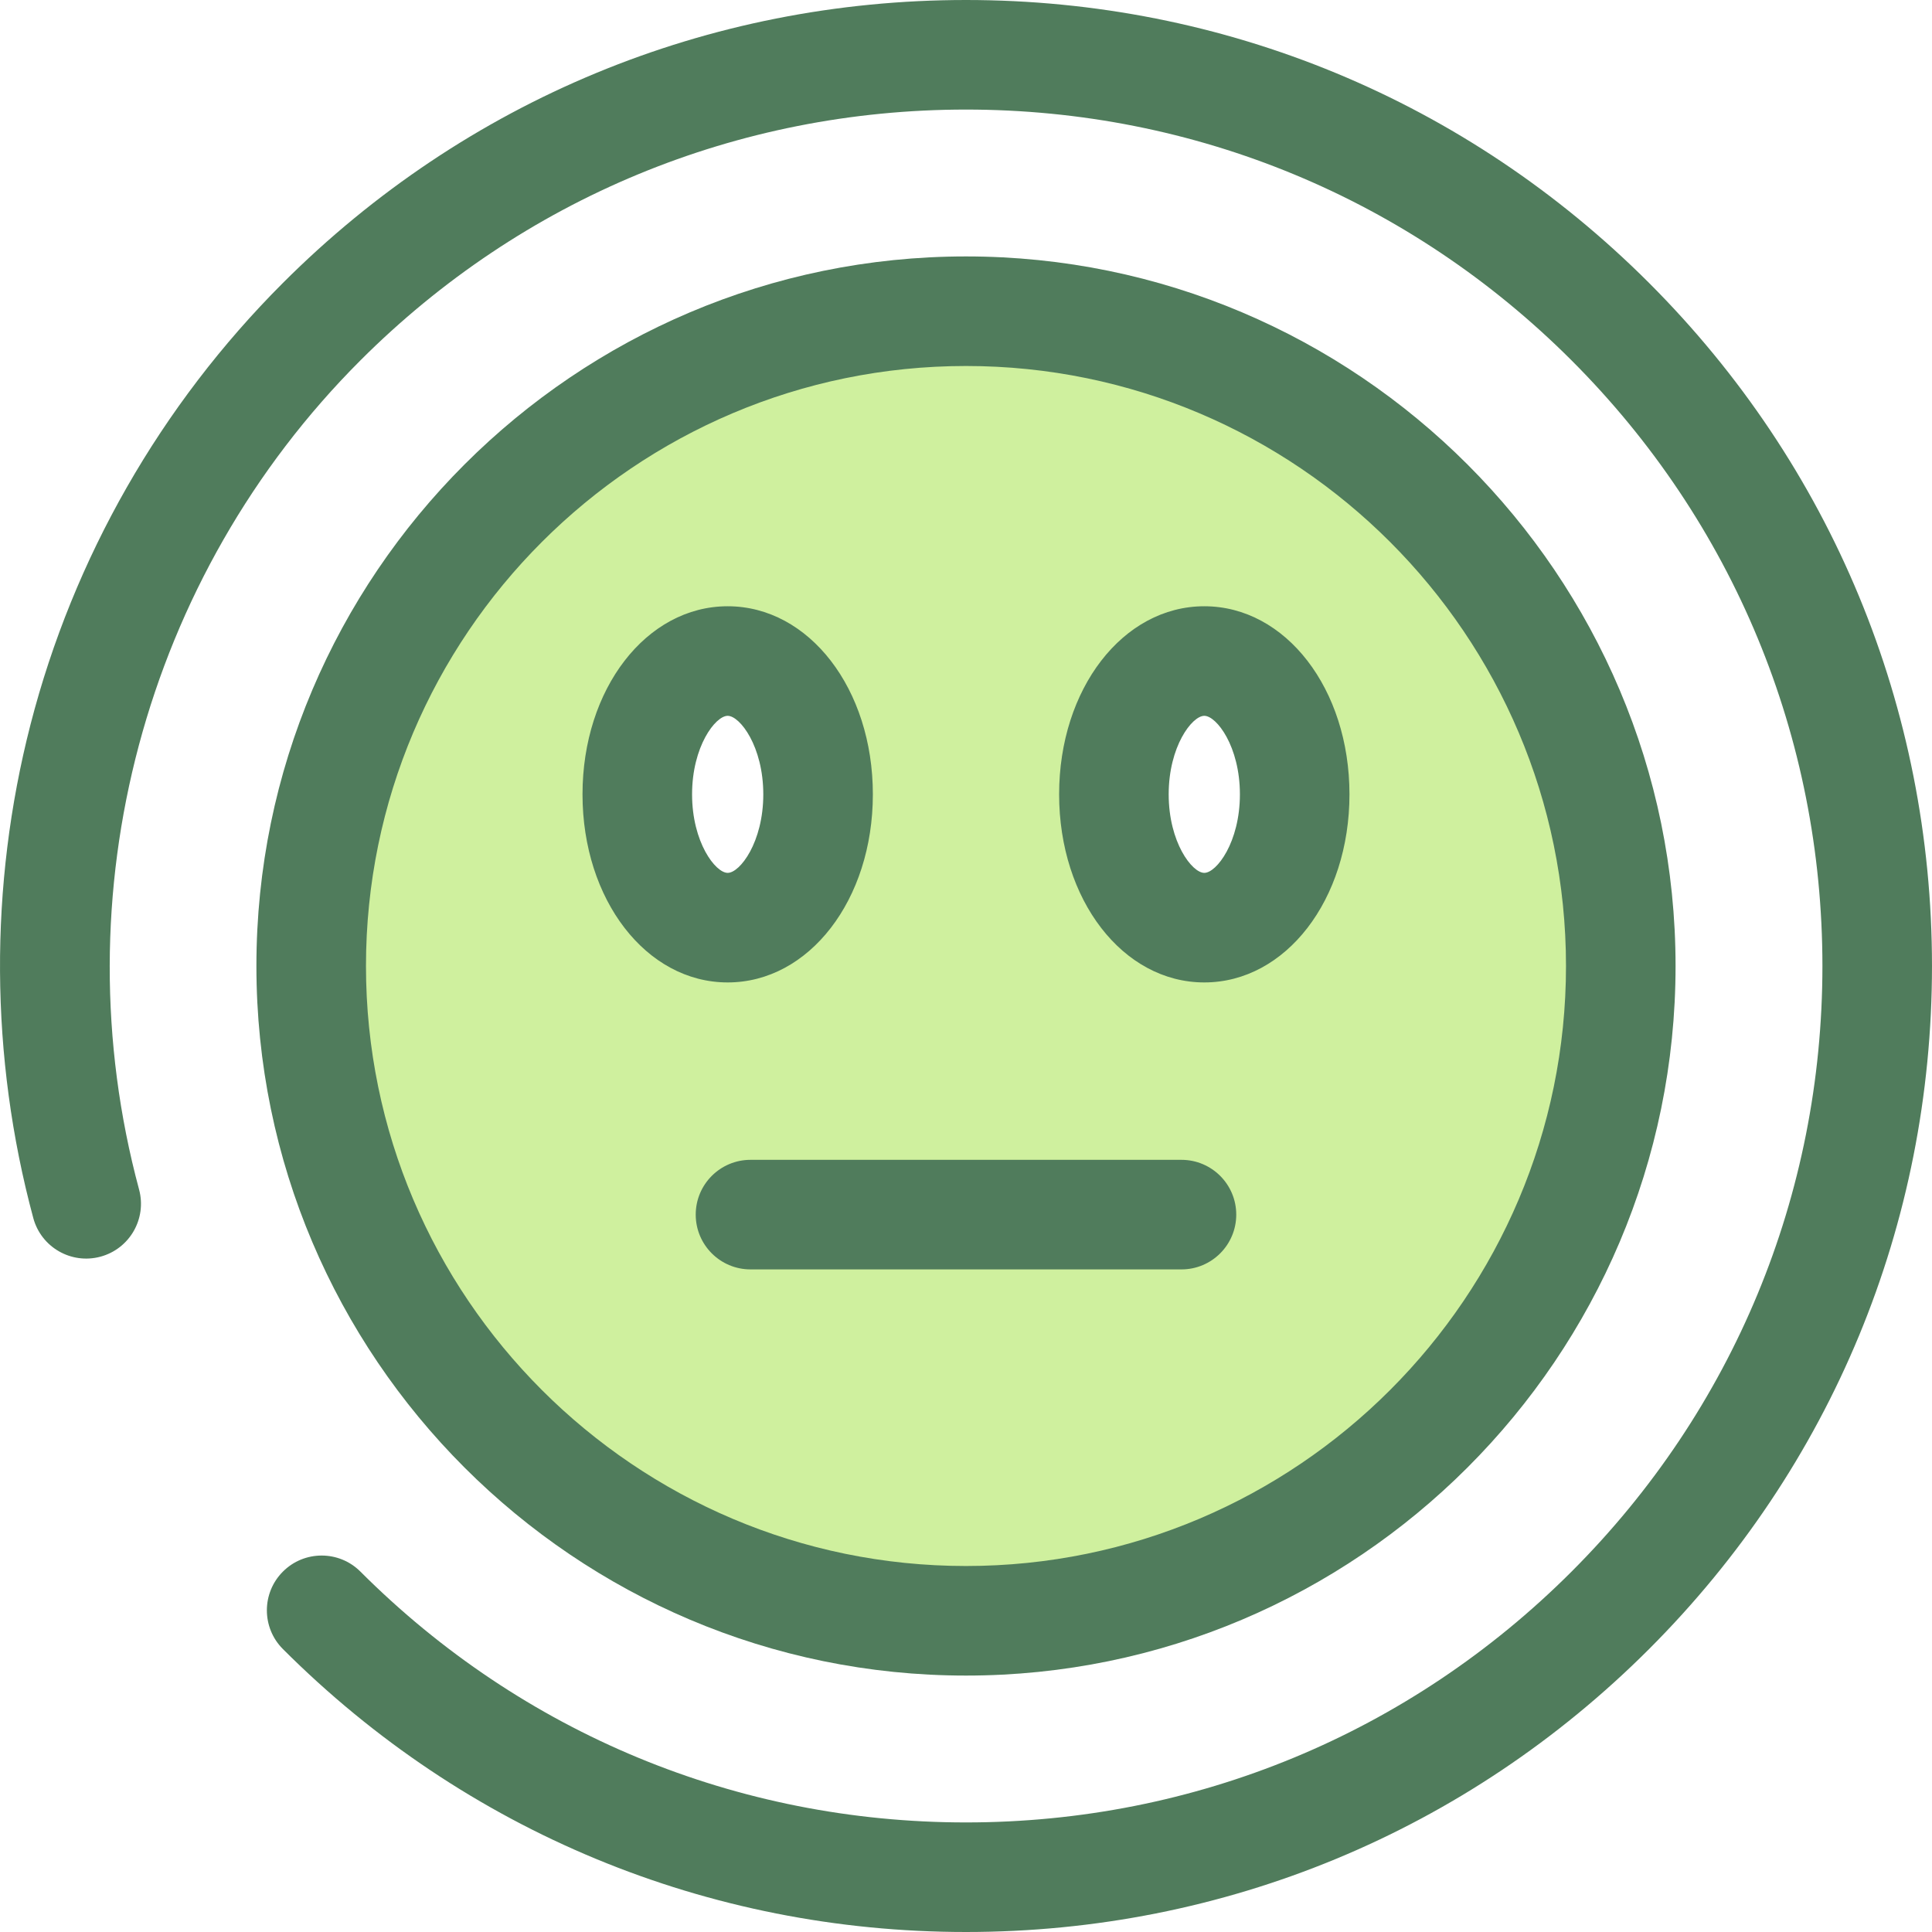 <?xml version="1.0" encoding="iso-8859-1"?>
<!-- Uploaded to: SVG Repo, www.svgrepo.com, Generator: SVG Repo Mixer Tools -->
<svg height="800px" width="800px" version="1.1" id="Layer_1" xmlns="http://www.w3.org/2000/svg" xmlns:xlink="http://www.w3.org/1999/xlink" 
	 viewBox="0 0 512 512" xml:space="preserve">
<path style="fill:#507C5C;" d="M255.997,512c-68.381,0-132.668-26.629-181.02-74.98c-5.669-5.669-5.669-14.862,0-20.533
	c5.671-5.668,14.861-5.668,20.533,0c42.867,42.867,99.863,66.476,160.488,66.476s117.62-23.609,160.488-66.476
	S482.961,316.624,482.961,256s-23.609-117.62-66.476-160.488s-99.863-66.476-160.488-66.476S138.377,52.645,95.509,95.512
	c-57.256,57.256-79.73,141.45-58.65,219.728c2.085,7.742-2.503,15.708-10.244,17.795c-7.748,2.085-15.708-2.503-17.795-10.244
	C-2.68,280.078-2.936,234.855,8.085,192.006c11.355-44.152,34.486-84.62,66.892-117.025C123.329,26.629,187.616,0,255.997,0
	s132.668,26.629,181.02,74.98s74.98,112.639,74.98,181.02s-26.629,132.668-74.98,181.02S324.377,512,255.997,512z"/>
<path style="fill:#CFF09E;" d="M255.997,82.472c-95.836,0-173.528,77.69-173.528,173.528s77.692,173.528,173.528,173.528
	S429.525,351.838,429.525,256S351.833,82.472,255.997,82.472z M192.844,245.837c-13.23,0-23.955-15.817-23.955-35.327
	c0-19.511,10.724-35.327,23.955-35.327s23.955,15.817,23.955,35.327S206.072,245.837,192.844,245.837z M319.15,245.837
	c-13.23,0-23.955-15.817-23.955-35.327c0-19.511,10.724-35.327,23.955-35.327s23.955,15.817,23.955,35.327
	S332.379,245.837,319.15,245.837z"/>
<g>
	<path style="fill:#507C5C;" d="M255.997,444.044c-103.689,0-188.046-84.355-188.046-188.044S152.308,67.956,255.997,67.956
		S444.041,152.311,444.041,256S359.686,444.044,255.997,444.044z M255.997,96.992c-87.678,0-159.01,71.331-159.01,159.008
		s71.333,159.008,159.01,159.008S415.005,343.677,415.005,256S343.674,96.992,255.997,96.992z M319.15,260.355
		c-21.572,0-38.473-21.895-38.473-49.846c0-27.95,16.9-49.845,38.473-49.845s38.473,21.895,38.473,49.845
		C357.623,238.461,340.722,260.355,319.15,260.355z M319.15,189.701c-3.239,0-9.437,8.104-9.437,20.809
		c0,12.706,6.198,20.81,9.437,20.81c3.239,0,9.437-8.104,9.437-20.81C328.587,197.805,322.389,189.701,319.15,189.701z
		 M192.844,260.355c-21.572,0-38.473-21.895-38.473-49.846c0-27.95,16.9-49.845,38.473-49.845s38.473,21.895,38.473,49.845
		C231.316,238.461,214.416,260.355,192.844,260.355z M192.844,189.701c-3.239,0-9.437,8.104-9.437,20.809
		c0,12.706,6.198,20.81,9.437,20.81s9.437-8.104,9.437-20.81C202.28,197.805,196.083,189.701,192.844,189.701z"/>
	<path style="fill:#507C5C;" d="M313.1,336.405H198.893c-8.017,0-14.518-6.501-14.518-14.518c0-8.017,6.501-14.518,14.518-14.518
		H313.1c8.017,0,14.518,6.501,14.518,14.518C327.618,329.904,321.117,336.405,313.1,336.405z"/>
</g>
</svg>